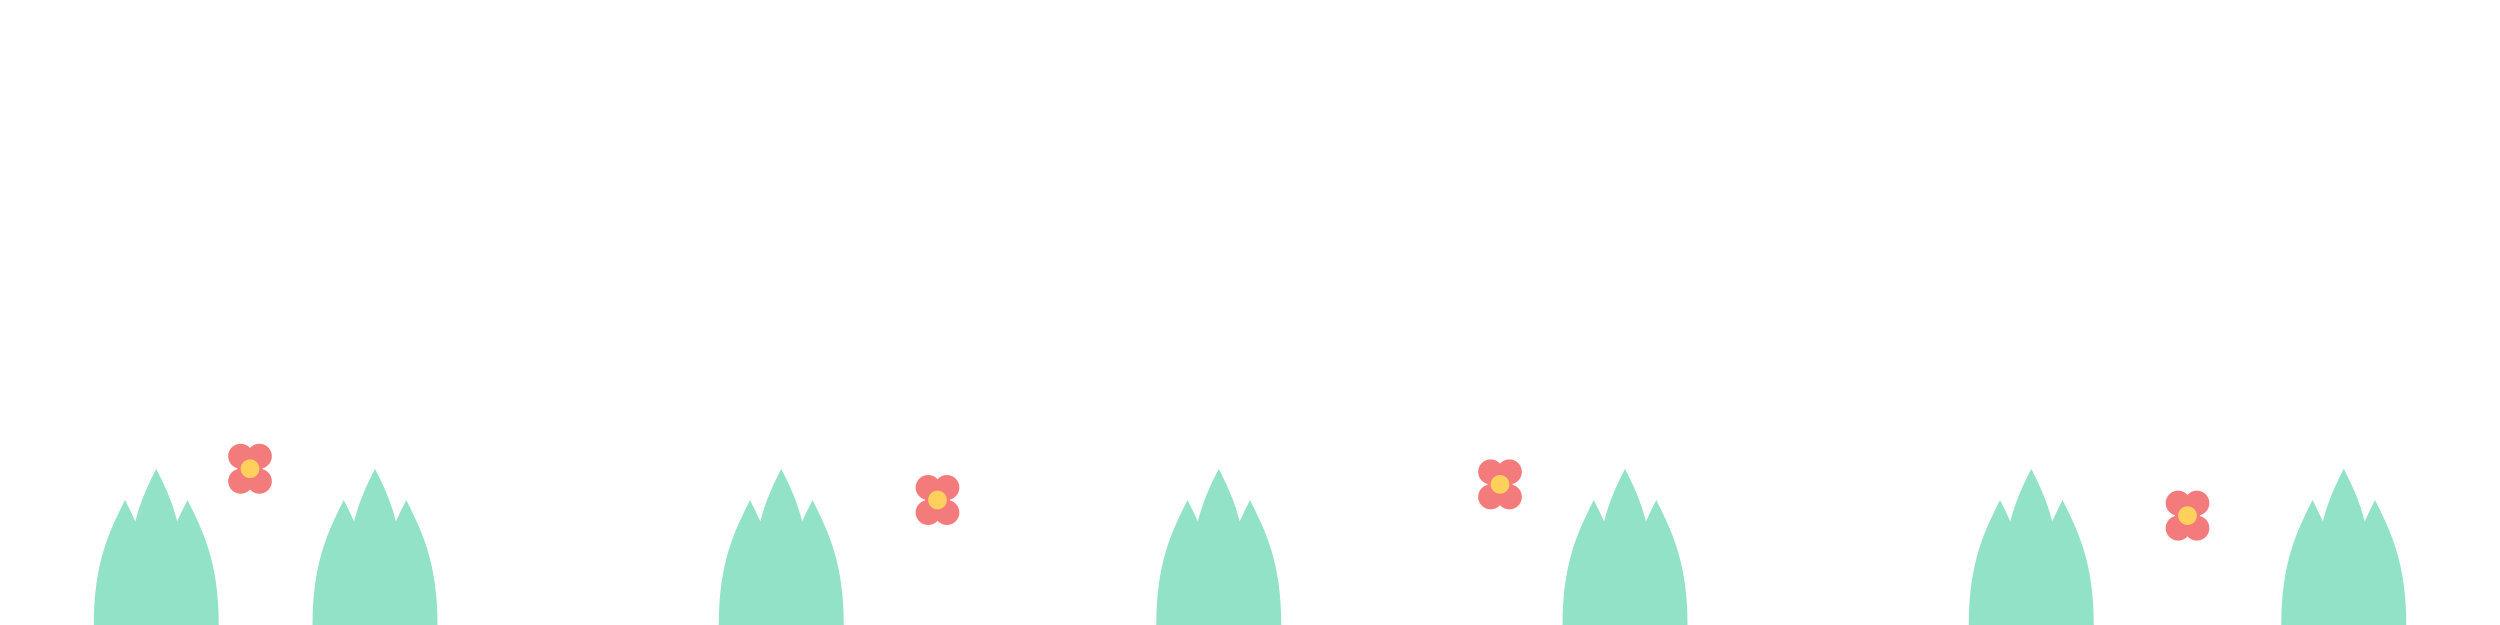 <?xml version="1.0" encoding="UTF-8" standalone="no"?>
<svg width="800" height="200" viewBox="0 0 800 200" xmlns="http://www.w3.org/2000/svg">
  <!-- Foreground elements pattern -->
  
  <!-- Foreground base -->
  <rect width="100%" height="100%" fill="transparent" />
  
  <!-- Grass/plants silhouettes -->
  <g fill="#4acea3" opacity="0.6">
    <!-- Grass clump 1 -->
    <path d="M50,200 C50,180 45,170 40,160 C35,170 30,180 30,200 Z" />
    <path d="M60,200 C60,170 55,160 50,150 C45,160 40,170 40,200 Z" />
    <path d="M70,200 C70,180 65,170 60,160 C55,170 50,180 50,200 Z" />
    
    <!-- Grass clump 2 -->
    <path d="M120,200 C120,180 115,170 110,160 C105,170 100,180 100,200 Z" />
    <path d="M130,200 C130,170 125,160 120,150 C115,160 110,170 110,200 Z" />
    <path d="M140,200 C140,180 135,170 130,160 C125,170 120,180 120,200 Z" />
    
    <!-- Grass clump 3 -->
    <path d="M250,200 C250,180 245,170 240,160 C235,170 230,180 230,200 Z" />
    <path d="M260,200 C260,170 255,160 250,150 C245,160 240,170 240,200 Z" />
    <path d="M270,200 C270,180 265,170 260,160 C255,170 250,180 250,200 Z" />
    
    <!-- Grass clump 4 -->
    <path d="M390,200 C390,180 385,170 380,160 C375,170 370,180 370,200 Z" />
    <path d="M400,200 C400,170 395,160 390,150 C385,160 380,170 380,200 Z" />
    <path d="M410,200 C410,180 405,170 400,160 C395,170 390,180 390,200 Z" />
    
    <!-- Grass clump 5 -->
    <path d="M520,200 C520,180 515,170 510,160 C505,170 500,180 500,200 Z" />
    <path d="M530,200 C530,170 525,160 520,150 C515,160 510,170 510,200 Z" />
    <path d="M540,200 C540,180 535,170 530,160 C525,170 520,180 520,200 Z" />
    
    <!-- Grass clump 6 -->
    <path d="M650,200 C650,180 645,170 640,160 C635,170 630,180 630,200 Z" />
    <path d="M660,200 C660,170 655,160 650,150 C645,160 640,170 640,200 Z" />
    <path d="M670,200 C670,180 665,170 660,160 C655,170 650,180 650,200 Z" />
    
    <!-- Grass clump 7 -->
    <path d="M750,200 C750,180 745,170 740,160 C735,170 730,180 730,200 Z" />
    <path d="M760,200 C760,170 755,160 750,150 C745,160 740,170 740,200 Z" />
    <path d="M770,200 C770,180 765,170 760,160 C755,170 750,180 750,200 Z" />
  </g>
  
  <!-- Scattered flowers -->
  <g>
    <!-- Flower 1 -->
    <circle cx="80" cy="150" r="4" fill="#f47b7b" />
    <circle cx="83" cy="146" r="4" fill="#f47b7b" />
    <circle cx="77" cy="146" r="4" fill="#f47b7b" />
    <circle cx="83" cy="154" r="4" fill="#f47b7b" />
    <circle cx="77" cy="154" r="4" fill="#f47b7b" />
    <circle cx="80" cy="150" r="3" fill="#ffd15c" />
    
    <!-- Flower 2 -->
    <circle cx="300" cy="160" r="4" fill="#f47b7b" />
    <circle cx="303" cy="156" r="4" fill="#f47b7b" />
    <circle cx="297" cy="156" r="4" fill="#f47b7b" />
    <circle cx="303" cy="164" r="4" fill="#f47b7b" />
    <circle cx="297" cy="164" r="4" fill="#f47b7b" />
    <circle cx="300" cy="160" r="3" fill="#ffd15c" />
    
    <!-- Flower 3 -->
    <circle cx="480" cy="155" r="4" fill="#f47b7b" />
    <circle cx="483" cy="151" r="4" fill="#f47b7b" />
    <circle cx="477" cy="151" r="4" fill="#f47b7b" />
    <circle cx="483" cy="159" r="4" fill="#f47b7b" />
    <circle cx="477" cy="159" r="4" fill="#f47b7b" />
    <circle cx="480" cy="155" r="3" fill="#ffd15c" />
    
    <!-- Flower 4 -->
    <circle cx="700" cy="165" r="4" fill="#f47b7b" />
    <circle cx="703" cy="161" r="4" fill="#f47b7b" />
    <circle cx="697" cy="161" r="4" fill="#f47b7b" />
    <circle cx="703" cy="169" r="4" fill="#f47b7b" />
    <circle cx="697" cy="169" r="4" fill="#f47b7b" />
    <circle cx="700" cy="165" r="3" fill="#ffd15c" />
  </g>
</svg>